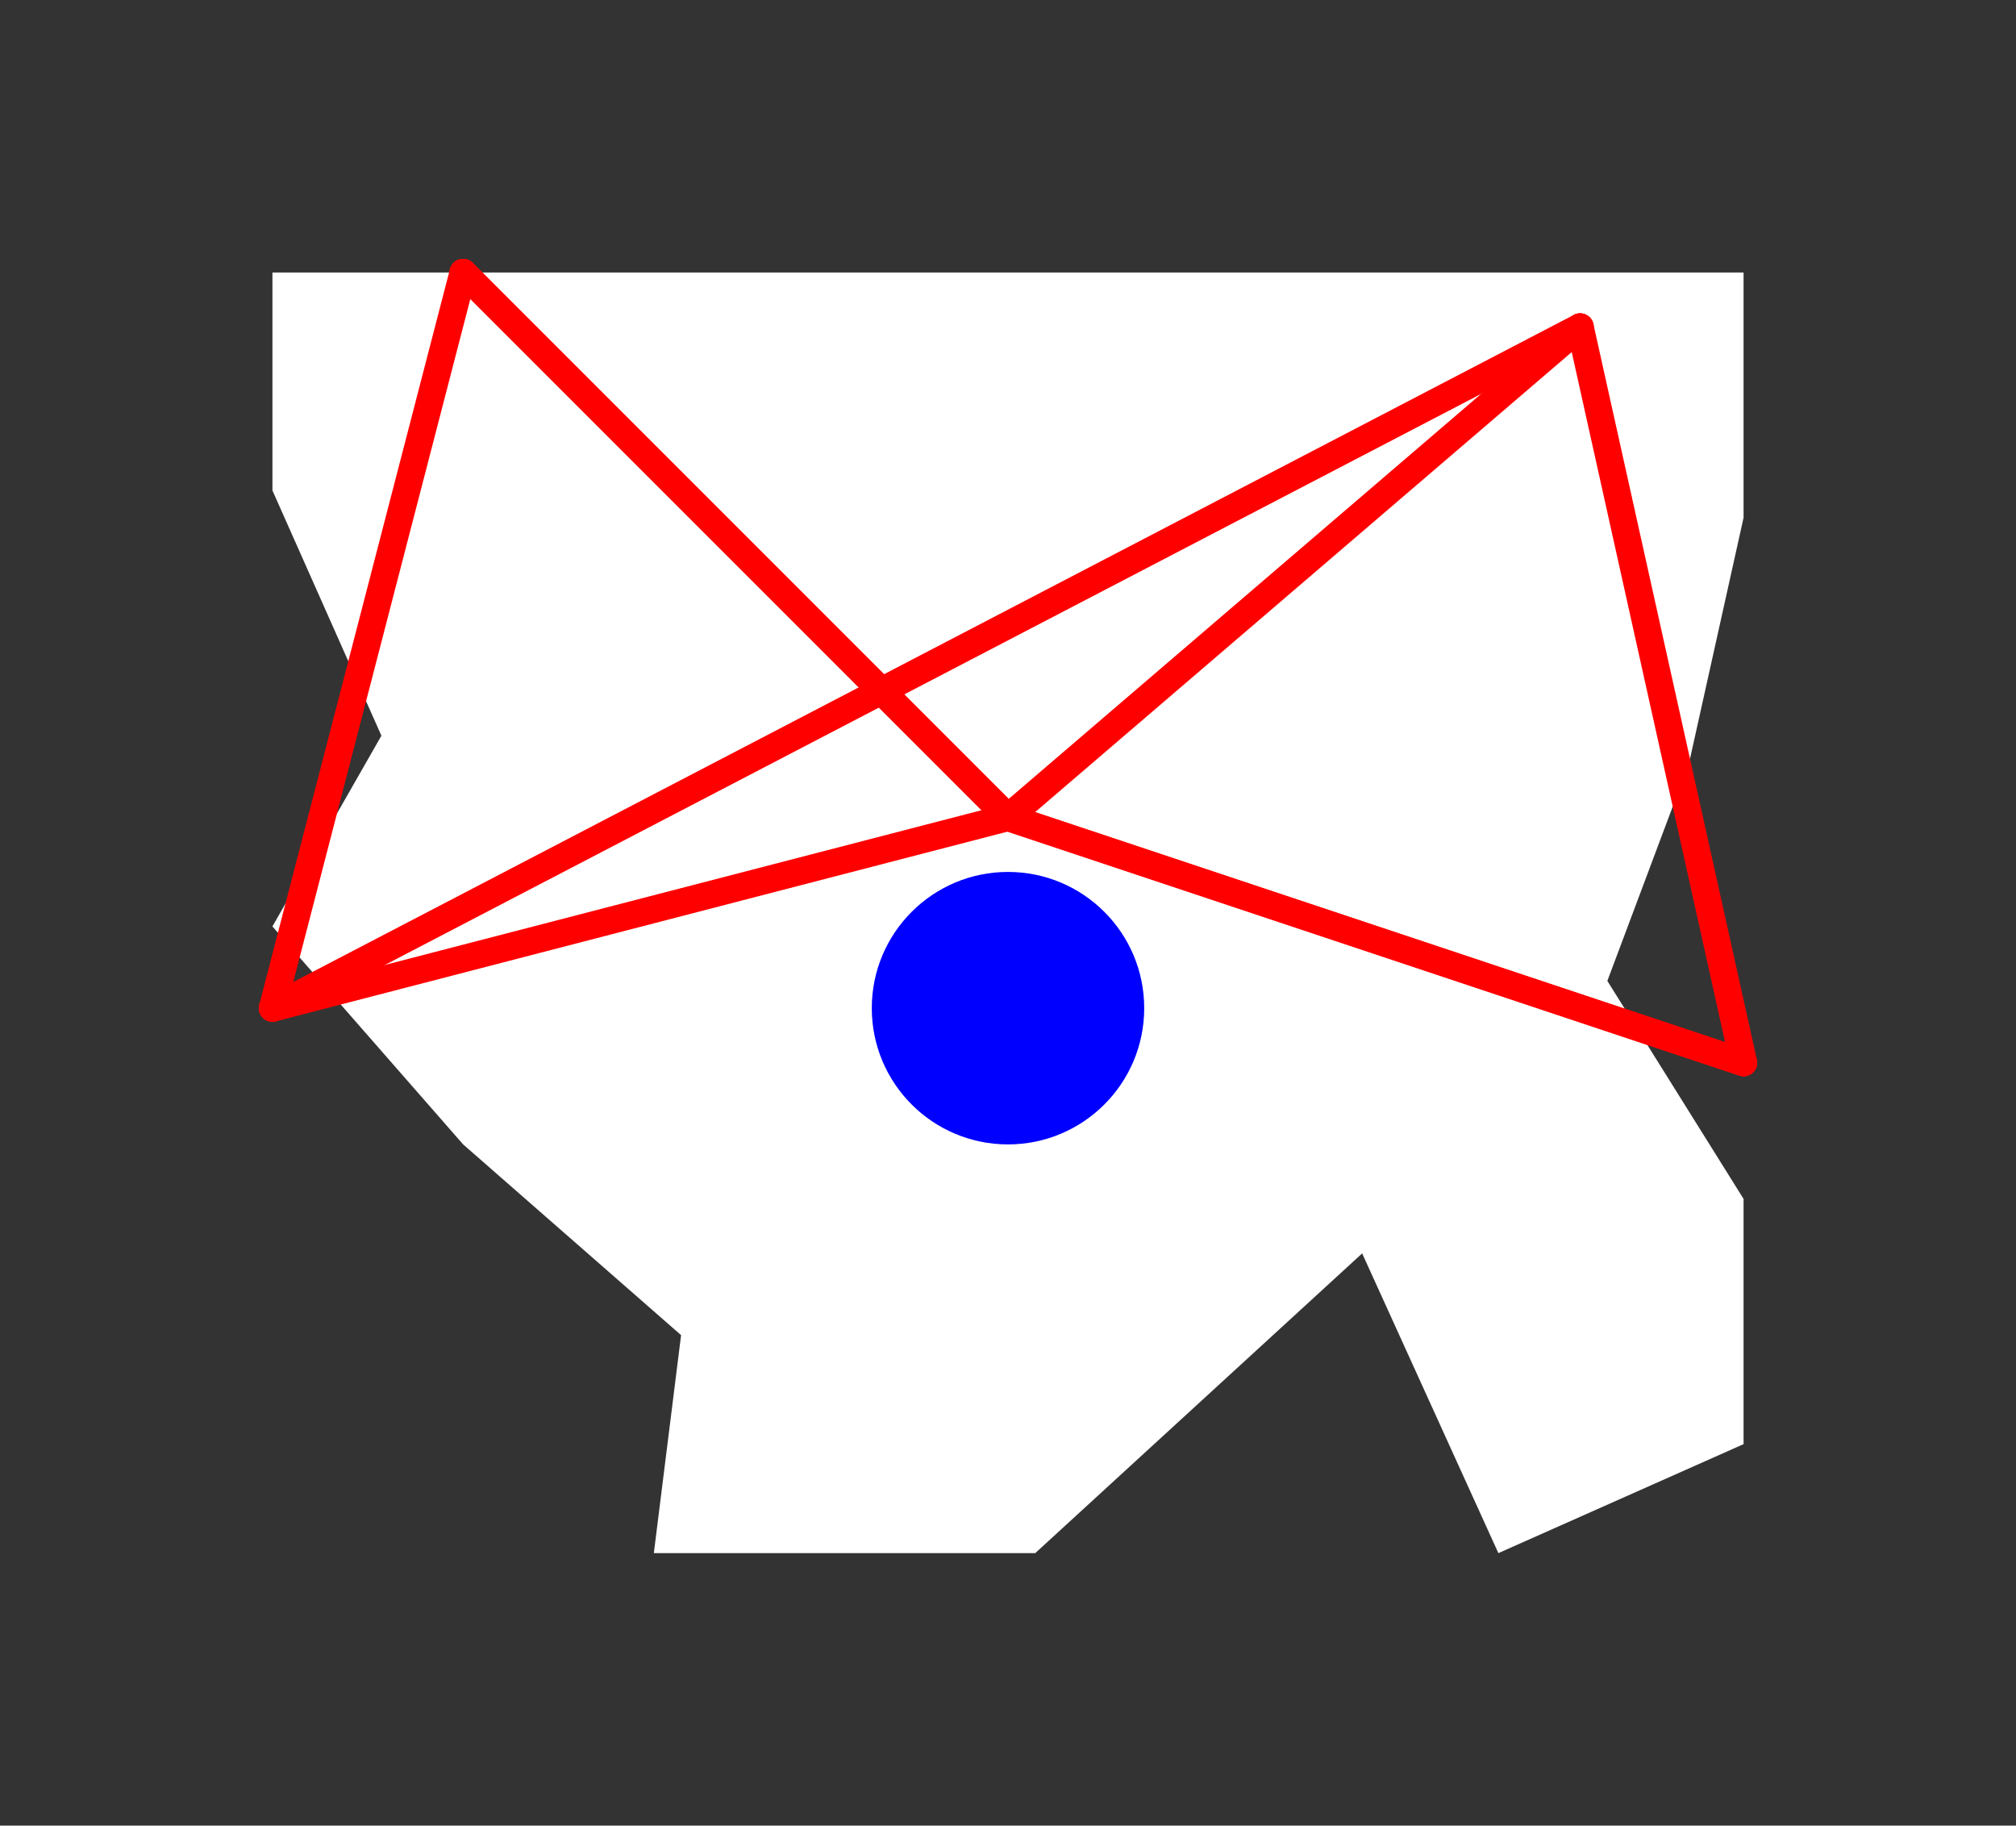 <?xml version="1.0" encoding="UTF-8" standalone="no"?>
<!DOCTYPE svg PUBLIC "-//W3C//DTD SVG 1.1//EN" "http://www.w3.org/Graphics/SVG/1.1/DTD/svg11.dtd">
<svg xmlns="http://www.w3.org/2000/svg" xmlns:xlink="http://www.w3.org/1999/xlink" viewBox="-10 -10 74 67" style="background-color: #00000066">
  <rect x="-10" y="-10" width="74" height="67" fill="#333333" stroke="none"/>
  <path d="M 54,0 L 54,9 L 52,18 L 49,26 L 54,34 L 54,43 L 45,47 L 40,36 L 28,47 L 14,47 L 15,39 L 7,32 L 0,24 L 4,17 L 0,8 L 0,0" style="fill:#ffffff; fill-rule:evenodd; stroke:none" />
  <g style="fill:none;stroke:#ff0000;stroke-linecap:round"><path d="M 48,2 L 54,29" /><path d="M 48,2 L 27,20" /><path d="M 48,2 L 0,27" /><path d="M 54,29 L 27,20" /><path d="M 54,29 L 27,20" /><path d="M 27,20 L 7,0" /><path d="M 27,20 L 0,27" /><path d="M 27,20 L 7,0" /><path d="M 7,0 L 0,27" /></g>
  <circle cx="27" cy="27" r="5px" style="fill:#0000ff80" />
</svg>
